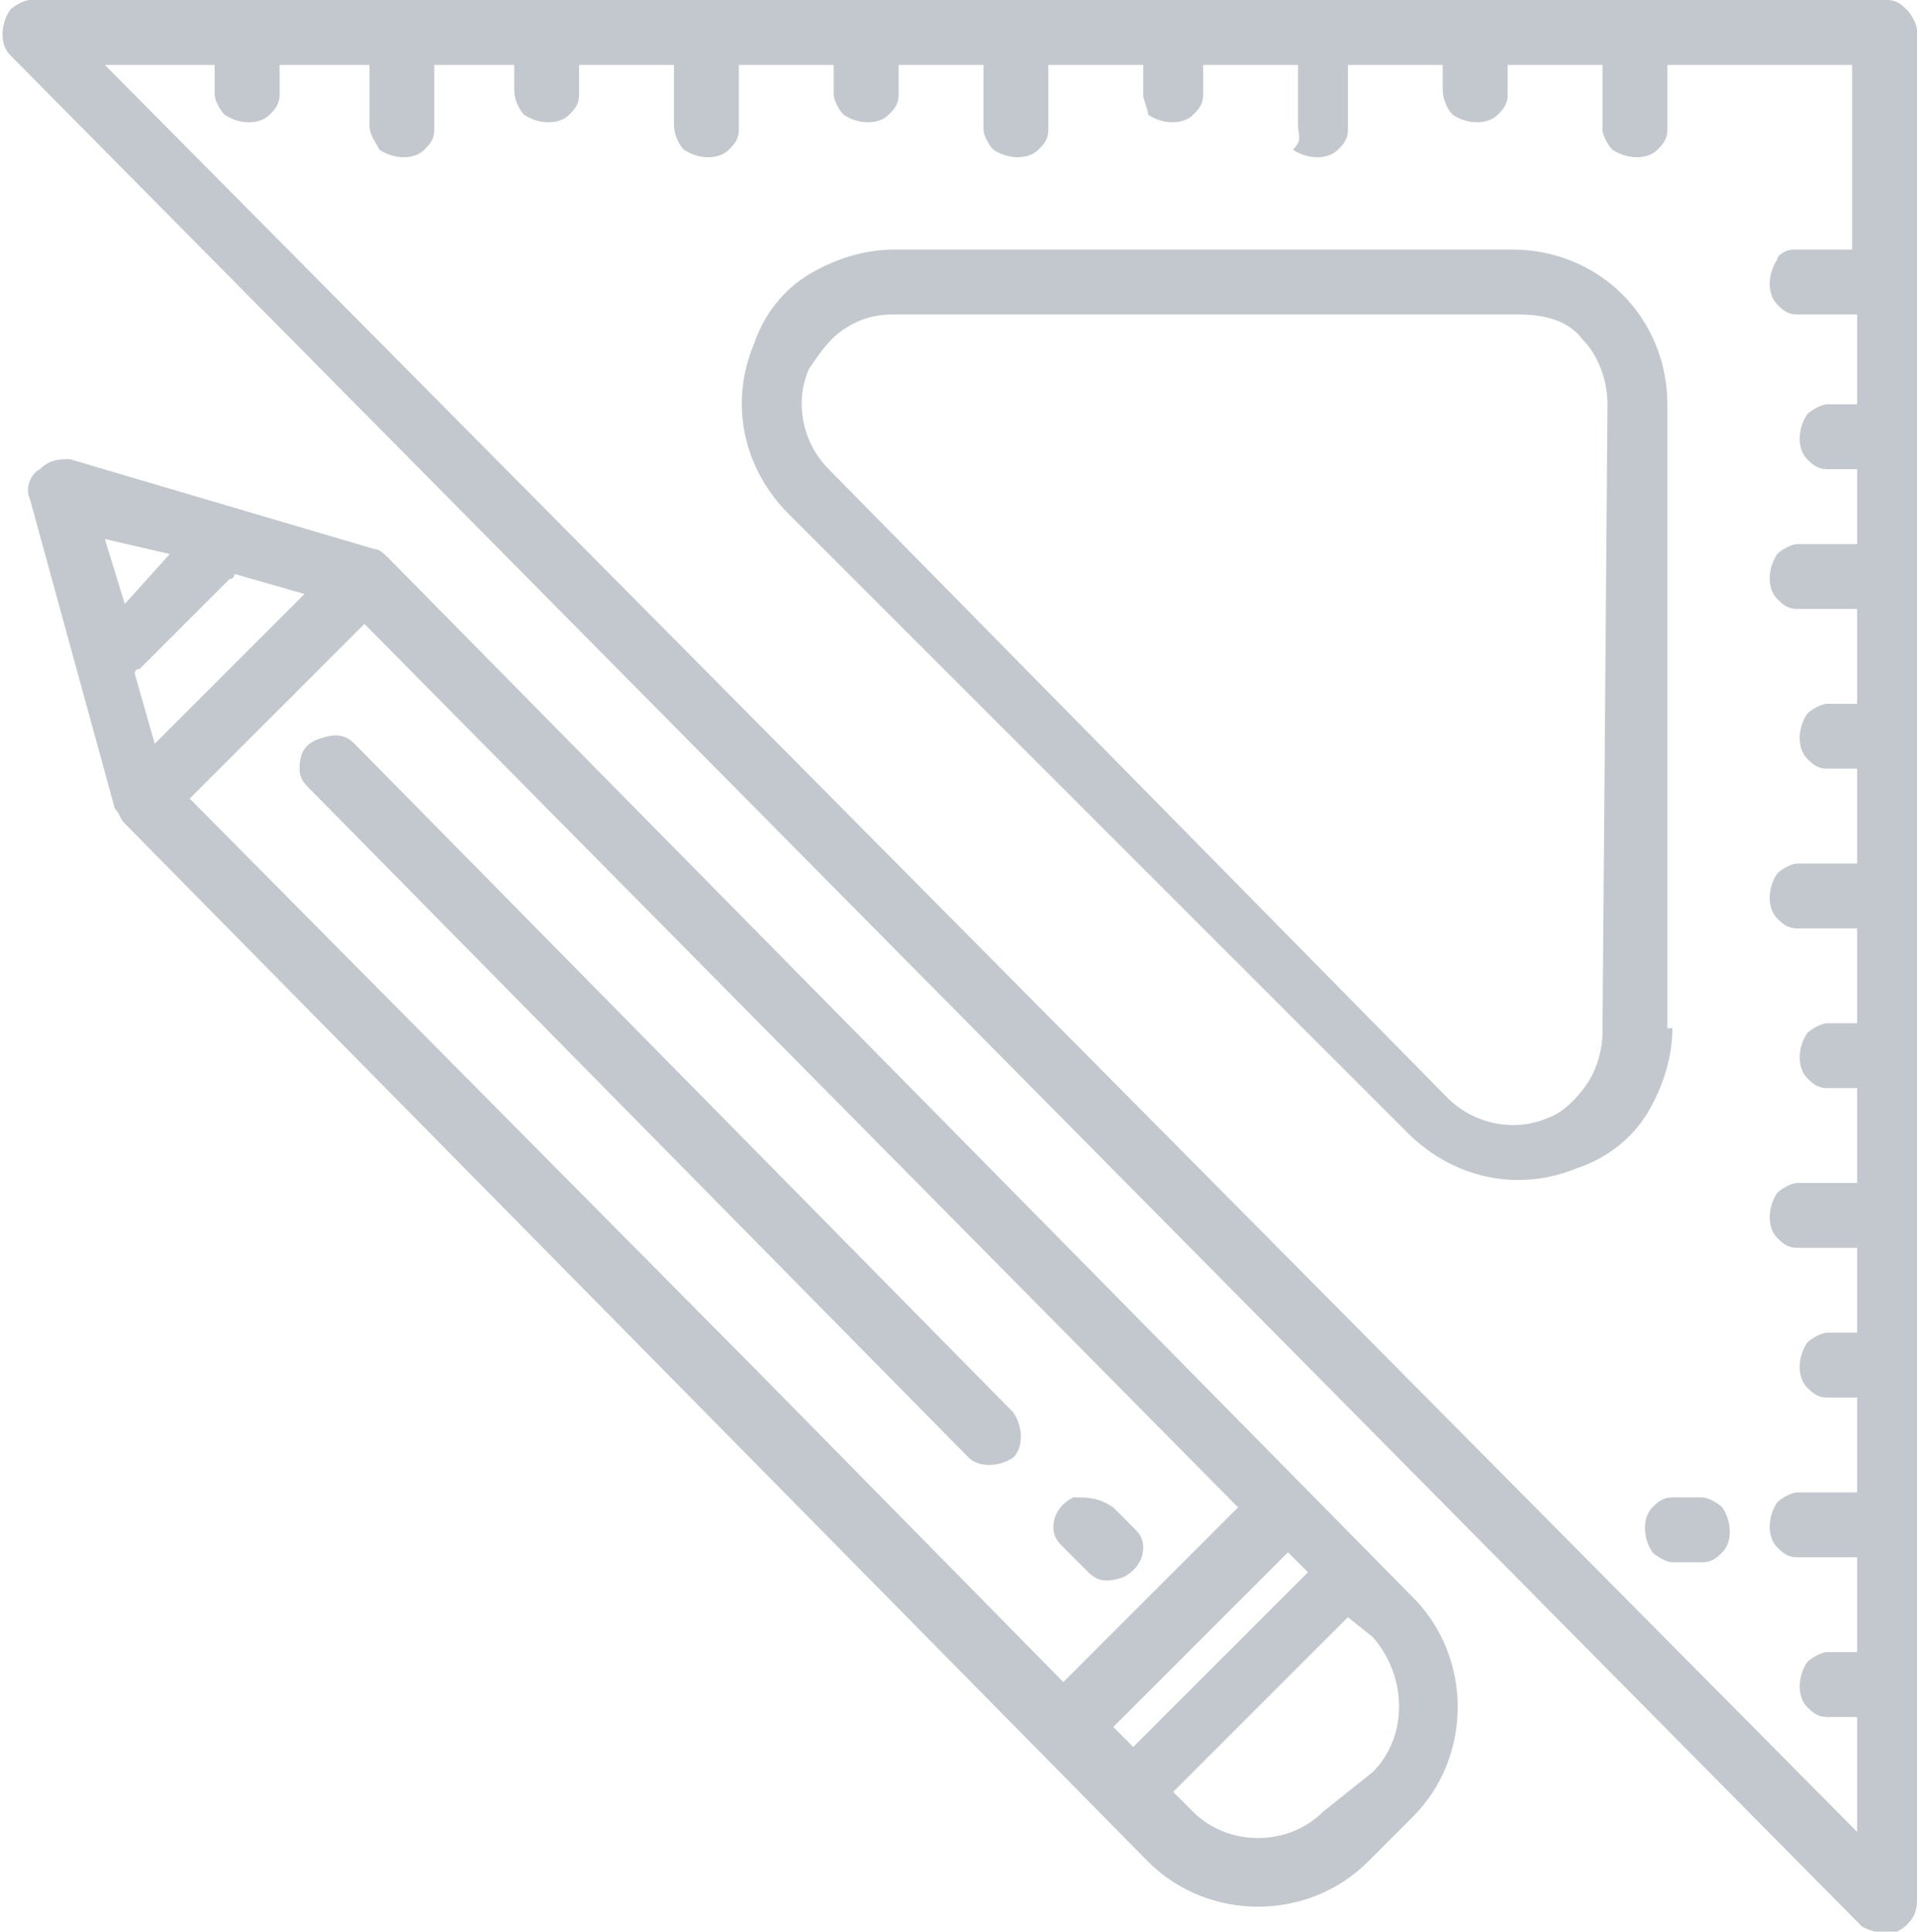 <svg xmlns="http://www.w3.org/2000/svg" viewBox="0 0 38.4 38.7"><path d="M37.8 0c.2 0 .3.1.4.2.1.1.2.3.2.4v37.5c0 .3-.2.5-.4.6-.2.1-.5 0-.7-.1L.2 1.1C0 .9 0 .5.2.2.3.1.5 0 .6 0h37.2zm-.6 34.4h-.6c-.2 0-.3-.1-.4-.2-.2-.2-.2-.6 0-.9.1-.1.3-.2.4-.2h.6v-1.9H36c-.2 0-.3-.1-.4-.2-.2-.2-.2-.6 0-.9.1-.1.3-.2.4-.2h1.2V28h-.6c-.2 0-.3-.1-.4-.2-.2-.2-.2-.6 0-.9.1-.1.3-.2.4-.2h.6V25H36c-.2 0-.3-.1-.4-.2-.2-.2-.2-.6 0-.9.1-.1.3-.2.4-.2h1.2v-1.9h-.6c-.2 0-.3-.1-.4-.2-.2-.2-.2-.6 0-.9.1-.1.3-.2.4-.2h.6v-1.9H36c-.2 0-.3-.1-.4-.2-.2-.2-.2-.6 0-.9.1-.1.3-.2.4-.2h1.2v-1.9h-.6c-.2 0-.3-.1-.4-.2-.2-.2-.2-.6 0-.9.1-.1.3-.2.4-.2h.6v-1.9H36c-.2 0-.3-.1-.4-.2-.2-.2-.2-.6 0-.9.1-.1.3-.2.4-.2h1.2V9.4h-.6c-.2 0-.3-.1-.4-.2-.2-.2-.2-.6 0-.9.1-.1.3-.2.4-.2h.6V6.3H36c-.2 0-.3-.1-.4-.2-.2-.2-.2-.6 0-.9 0-.1.2-.2.3-.2h1.2V1.3h-3.7v1.3c0 .2-.1.3-.2.4-.2.2-.6.2-.9 0-.1-.1-.2-.3-.2-.4V1.3h-1.9v.6c0 .2-.1.3-.2.4-.2.2-.6.2-.9 0-.1-.1-.2-.3-.2-.5v-.5H27v1.3c0 .2-.1.3-.2.4-.2.2-.6.2-.9 0 .2-.2.1-.3.1-.5V1.3h-1.9v.6c0 .2-.1.3-.2.4-.2.2-.6.2-.9 0 0-.1-.1-.3-.1-.4v-.6H21v1.3c0 .2-.1.3-.2.4-.2.2-.6.2-.9 0-.1-.1-.2-.3-.2-.4V1.3H18v.6c0 .2-.1.3-.2.4-.2.2-.6.2-.9 0-.1-.1-.2-.3-.2-.4v-.6h-1.9v1.3c0 .2-.1.3-.2.4-.2.2-.6.2-.9 0-.1-.1-.2-.3-.2-.5V1.3h-1.9v.6c0 .2-.1.3-.2.4-.2.2-.6.2-.9 0-.1-.1-.2-.3-.2-.5v-.5H8.7v1.3c0 .2-.1.3-.2.4-.2.2-.6.2-.9 0-.1-.2-.2-.3-.2-.5V1.3H5.6v.6c0 .2-.1.3-.2.4-.2.2-.6.2-.9 0-.1-.1-.2-.3-.2-.4v-.6H2.1l35.1 35.4v-2.3z" fill="#c3c8ce"/><path d="M33.5 20.6c0 .6-.2 1.2-.5 1.7s-.8.9-1.4 1.1c-1.2.5-2.5.2-3.4-.7L15.8 10.3c-.9-.9-1.2-2.2-.7-3.4.2-.6.6-1.1 1.1-1.4.5-.3 1.1-.5 1.7-.5h12.4c.8 0 1.6.3 2.2.9.6.6.9 1.4.9 2.2v12.5zM32.2 8.1c0-.5-.2-1-.5-1.3-.3-.4-.8-.5-1.3-.5H17.9c-.4 0-.7.1-1 .3-.3.2-.5.5-.7.8-.3.7-.1 1.5.4 2L29 22c.5.5 1.3.7 2 .4.3-.1.6-.4.8-.7.2-.3.3-.7.3-1l.1-12.6zM34.1 30h-.6c-.2 0-.3.1-.4.2-.2.2-.2.6 0 .9.1.1.3.2.4.2h.6c.2 0 .3-.1.4-.2.2-.2.2-.6 0-.9-.1-.1-.3-.2-.4-.2zM28.3 32c.6.6.9 1.4.9 2.2 0 .8-.3 1.6-.9 2.2l-.9.9c-.6.6-1.4.9-2.2.9-.8 0-1.6-.3-2.2-.9L2.5 16.5c-.1-.1-.1-.2-.2-.3L.6 10c-.1-.2 0-.5.2-.6.2-.2.4-.2.6-.2L7.5 11c.1 0 .2.1.3.2L28.3 32zm-2.1-.5l-.4-.4-3.5 3.5.4.4 3.5-3.5zM6.1 11.9l-1.4-.4s0 .1-.1.1l-1.8 1.8s-.1 0-.1.1l.4 1.4 3-3zm-4-1.1l.4 1.3.9-1-1.3-.3zm13.1 16.7l6.1 6.2 3.5-3.5L7.3 12.5 3.8 16l11.4 11.5zm12.3 8c.7-.7.7-1.9 0-2.7l-.5-.4-3.5 3.5.4.4c.7.7 1.9.7 2.6 0l1-.8z" fill="#c3c8ce"/><path d="M7.1 14.9c-.2-.2-.4-.2-.7-.1-.3.1-.4.3-.4.6 0 .2.1.3.2.4l13.2 13.4c.2.2.6.2.9 0 .2-.2.2-.6 0-.9L7.1 14.9zM21.8 31.5c.2.2.4.2.7.1.2-.1.4-.3.4-.6 0-.2-.1-.3-.2-.4l-.4-.4c-.3-.2-.5-.2-.8-.2-.2.1-.4.3-.4.6 0 .2.1.3.2.4l.5.5z" fill="#c3c8ce"/></svg>
